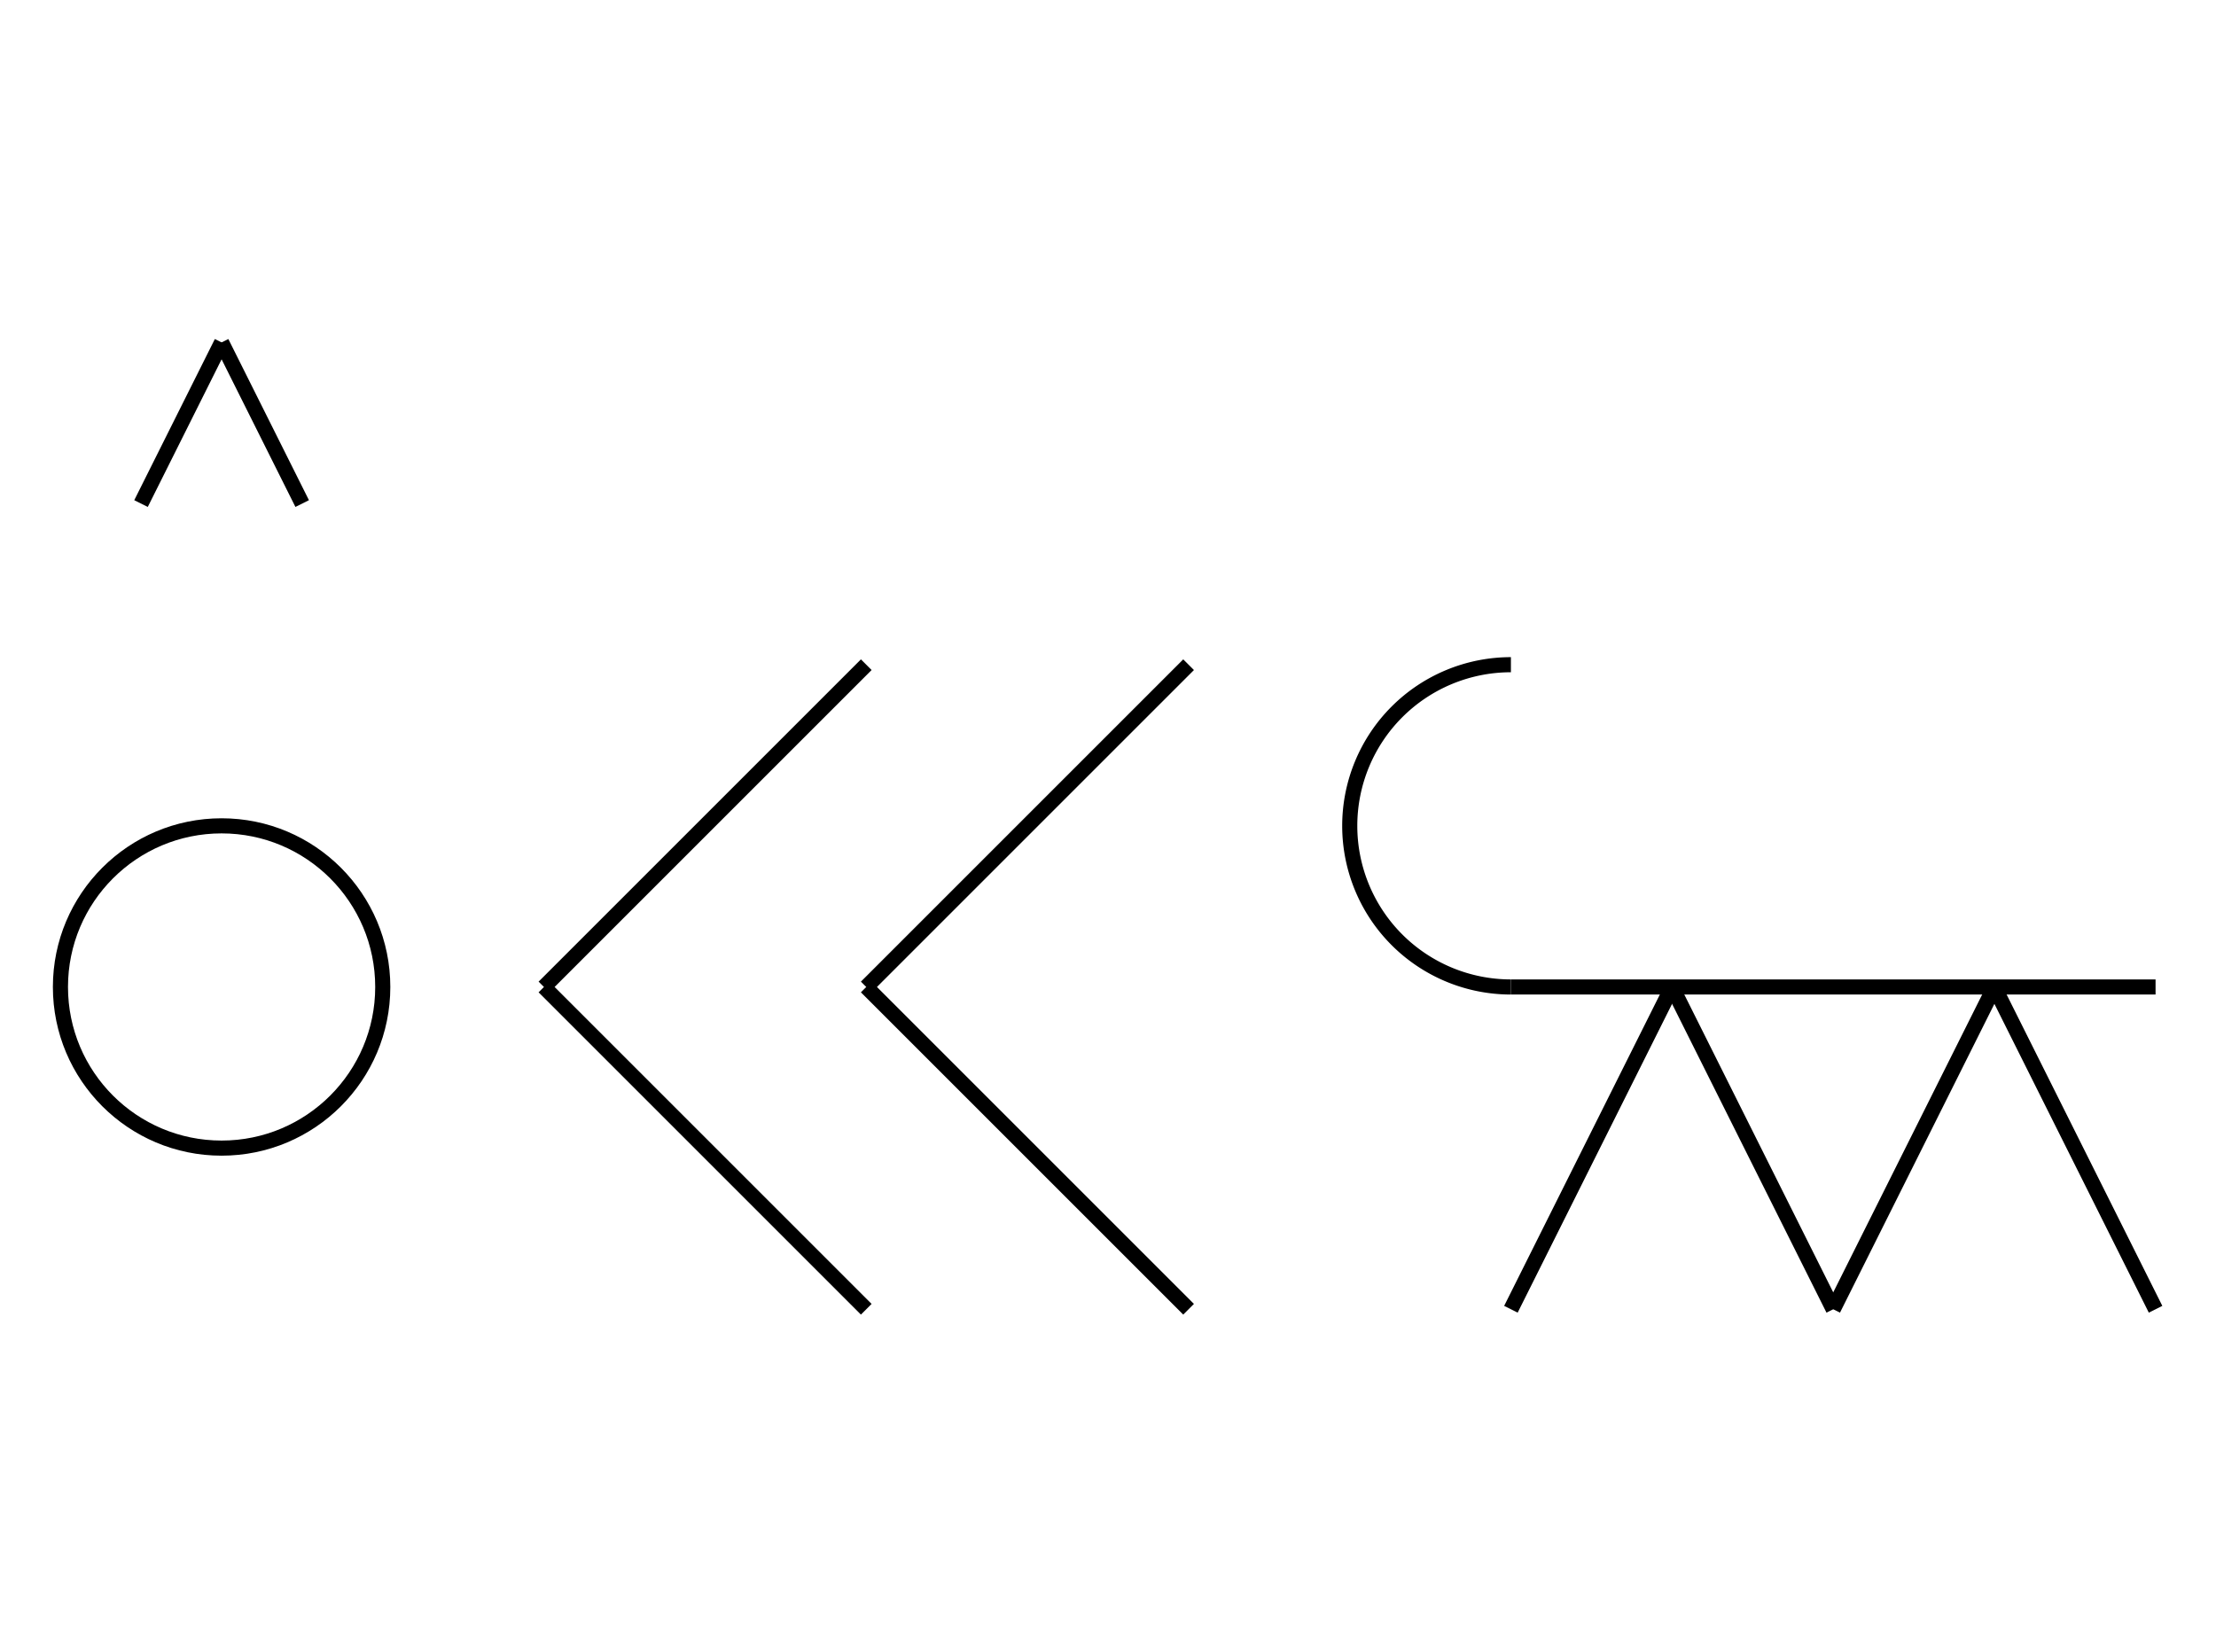 <?xml version="1.0" encoding="UTF-8" standalone="no"?>
<!DOCTYPE svg PUBLIC "-//W3C//DTD SVG 1.0//EN" "http://www.w3.org/TR/2001/REC-SVG-20010904/DTD/svg10.dtd">
<svg xmlns="http://www.w3.org/2000/svg" width="440" height="328">
<style type="text/css">
.brush0 { fill: rgb(255,255,255); }
.pen0 { stroke: rgb(0,0,0); stroke-width: 1; stroke-linejoin: round; }
.font0 { font-size: 11px; font-family: "MS Sans Serif"; }
.pen1 { stroke: rgb(0,0,0); stroke-width: 7; stroke-linejoin: round; }
.brush1 { fill: none; }
.font1 { font-weight: bold; font-size: 16px; font-family: System, sans-serif; }
</style>
<g>
<line stroke="#000" stroke-width="3" stroke-linejoin="round" fill="none" x1="300" x2="428" y1="196" y2="196"/>
<line stroke="#000" stroke-width="3" stroke-linejoin="round" fill="none" x1="300" x2="332" y1="260" y2="196"/>
<line stroke="#000" stroke-width="3" stroke-linejoin="round" fill="none" x1="332" x2="364" y1="196" y2="260"/>
<line stroke="#000" stroke-width="3" stroke-linejoin="round" fill="none" x1="364" x2="396" y1="260" y2="196"/>
<line stroke="#000" stroke-width="3" stroke-linejoin="round" fill="none" x1="396" x2="428" y1="196" y2="260"/>
<circle stroke="#000" stroke-width="3" stroke-linejoin="round" cx="44.0" cy="196.0" fill="none" r="32.0"/>
<line stroke="#000" stroke-width="3" stroke-linejoin="round" fill="none" x1="236" x2="172" y1="132" y2="196"/>
<line stroke="#000" stroke-width="3" stroke-linejoin="round" fill="none" x1="172" x2="236" y1="196" y2="260"/>
<line stroke="#000" stroke-width="3" stroke-linejoin="round" fill="none" x1="172" x2="108" y1="132" y2="196"/>
<line stroke="#000" stroke-width="3" stroke-linejoin="round" fill="none" x1="108" x2="172" y1="196" y2="260"/>
<path stroke="#000" stroke-width="3" stroke-linejoin="round" d="M 300.0,132.0 A 32.0,32.0 0 1 0 300.0,196.0" fill="none"/>
<line stroke="#000" stroke-width="3" stroke-linejoin="round" fill="none" x1="28" x2="44" y1="100" y2="68"/>
<line stroke="#000" stroke-width="3" stroke-linejoin="round" fill="none" x1="44" x2="60" y1="68" y2="100"/>
</g>
</svg>
